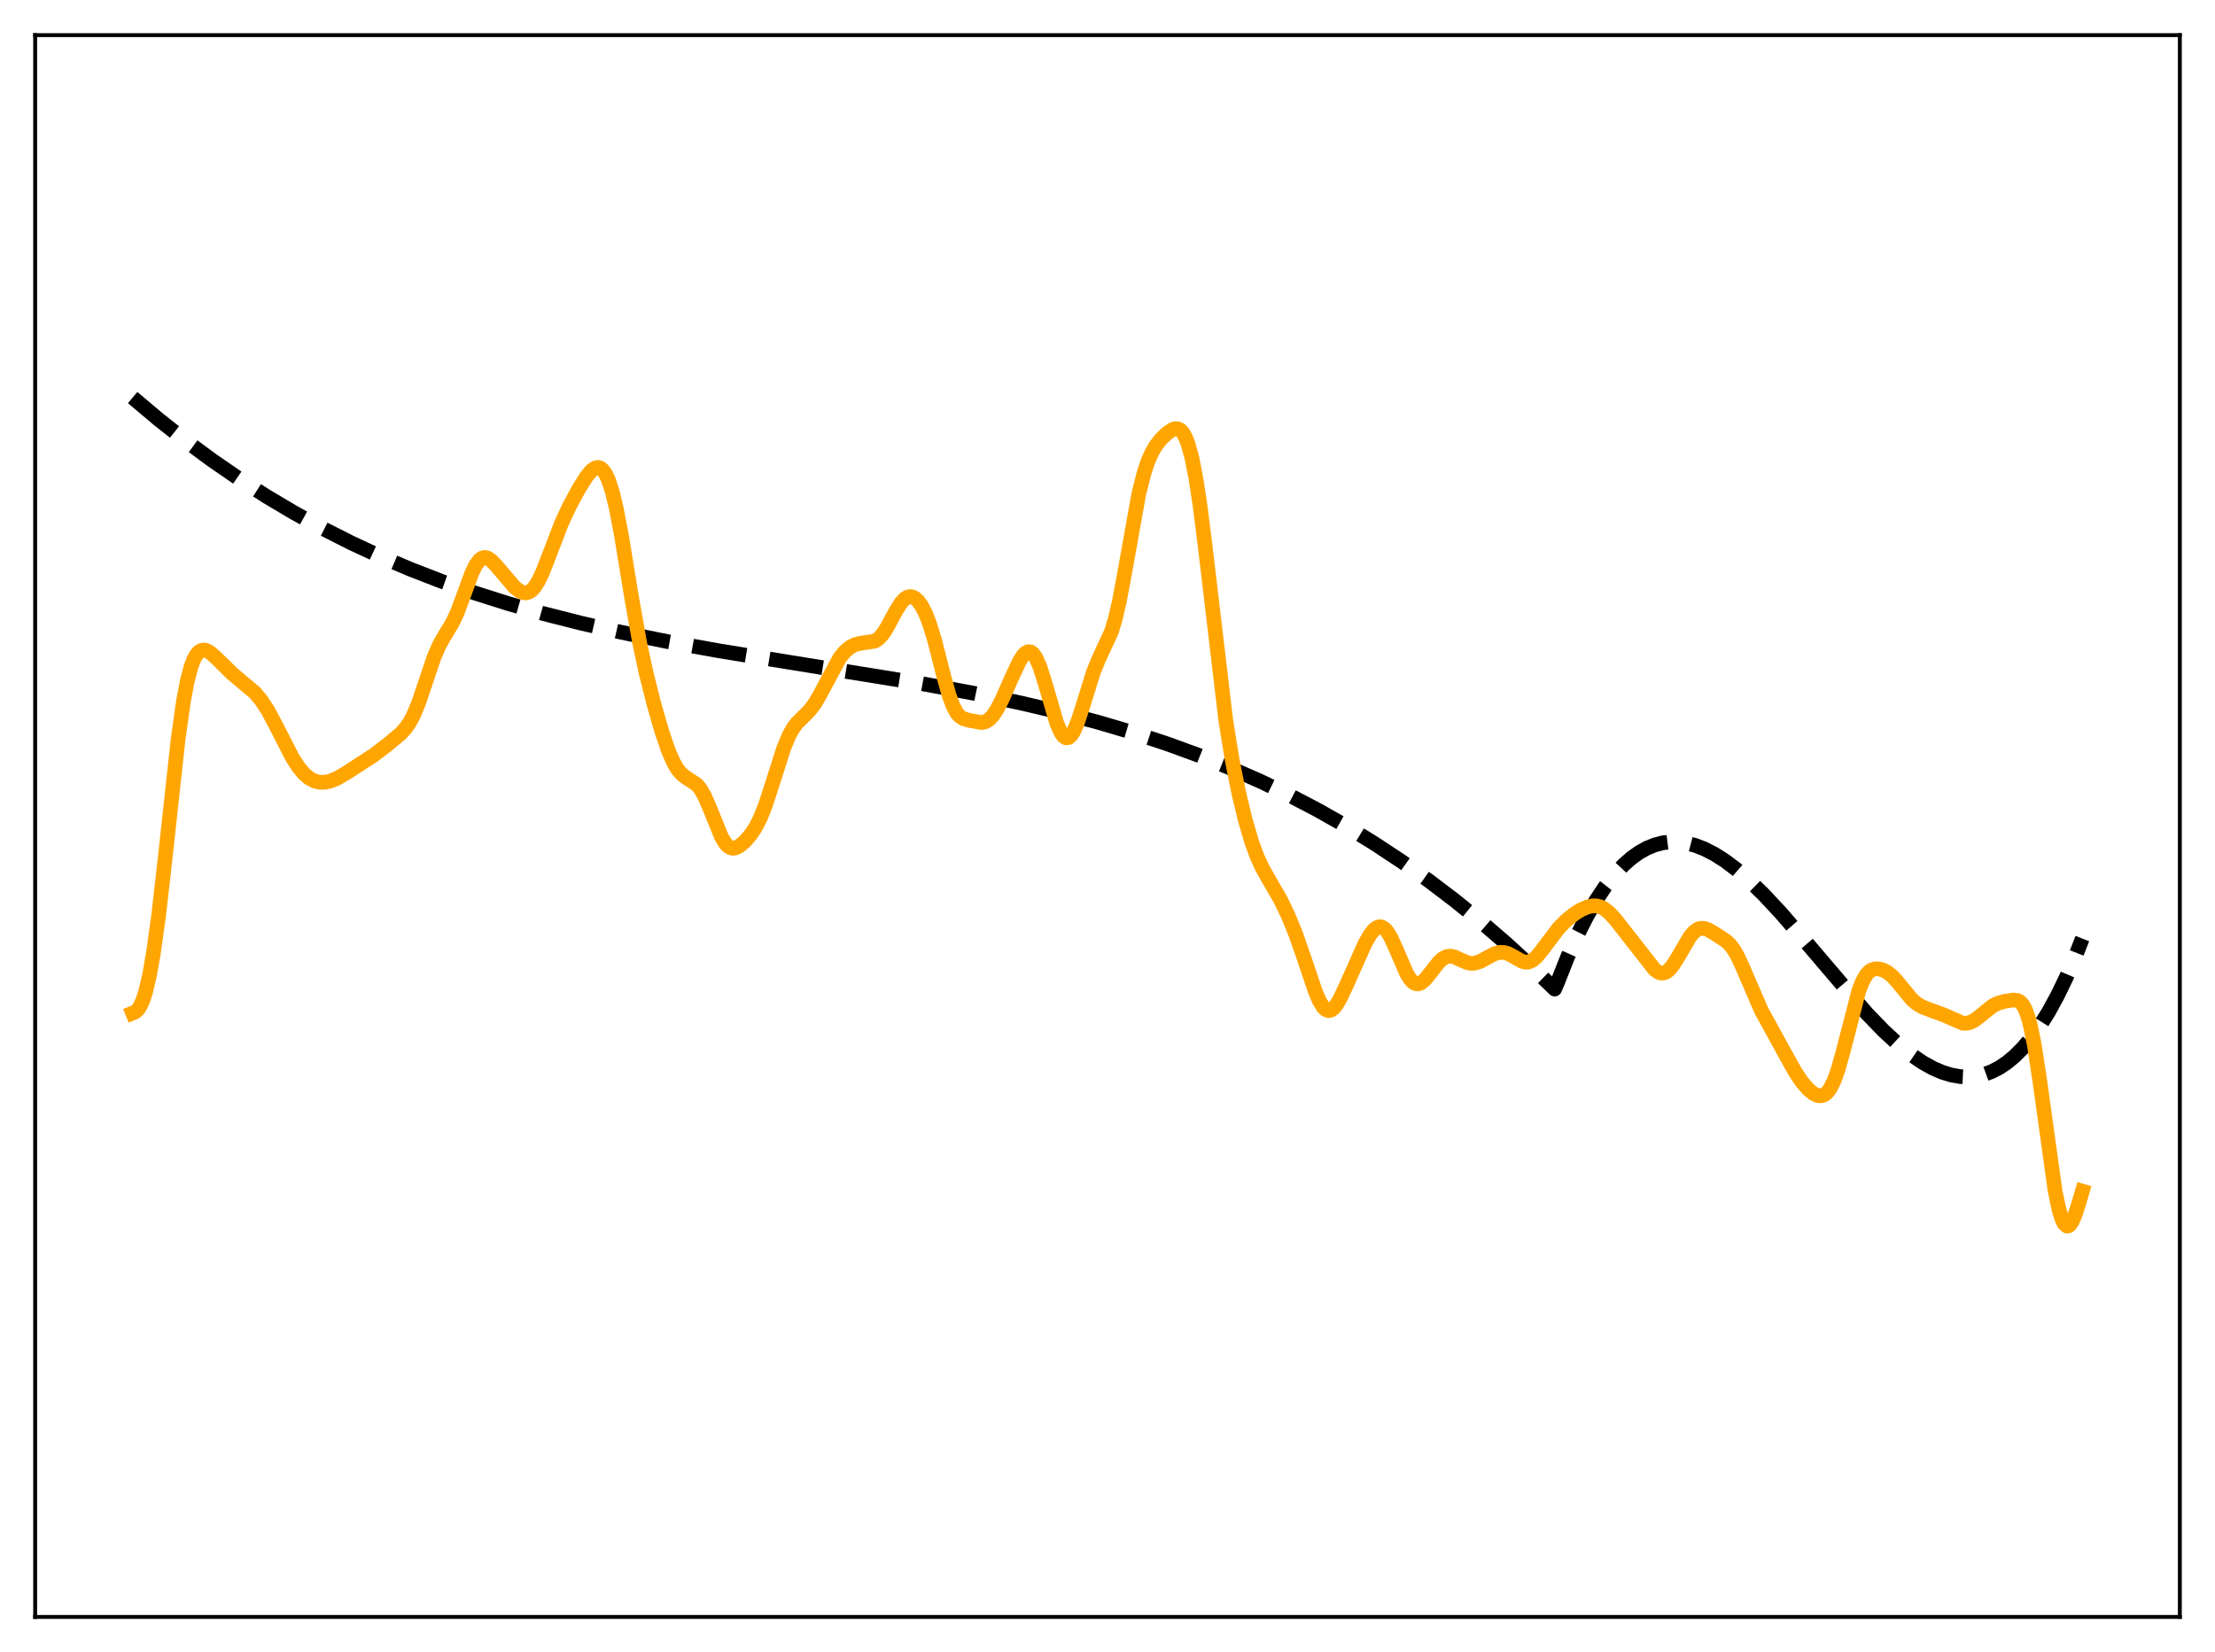 <?xml version="1.0" encoding="utf-8" standalone="no"?>
<!DOCTYPE svg PUBLIC "-//W3C//DTD SVG 1.1//EN"
  "http://www.w3.org/Graphics/SVG/1.1/DTD/svg11.dtd">
<svg xmlns:xlink="http://www.w3.org/1999/xlink" width="453.6pt" height="338.4pt" viewBox="0 0 453.6 338.4" xmlns="http://www.w3.org/2000/svg" version="1.1">
 <defs>
  <style type="text/css">*{stroke-linejoin: round; stroke-linecap: butt}</style>
 </defs>
 <g id="figure_1">
  <g id="patch_1">
   <path d="M 0 338.4 
L 453.6 338.4 
L 453.6 0 
L 0 0 
z
" style="fill: #ffffff"/>
  </g>
  <g id="axes_1">
   <g id="patch_2">
    <path d="M 7.2 331.2 
L 446.4 331.2 
L 446.4 7.2 
L 7.2 7.2 
z
" style="fill: #ffffff"/>
   </g>
   <g id="matplotlib.axis_1"/>
   <g id="matplotlib.axis_2"/>
   <g id="line2d_1">
    <path d="M 27.164 81.435 
L 32.487 85.918 
L 37.811 90.124 
L 43.401 94.252 
L 48.991 98.099 
L 54.58 101.677 
L 60.17 104.998 
L 66.026 108.217 
L 71.882 111.183 
L 78.004 114.03 
L 84.127 116.634 
L 90.515 119.11 
L 97.169 121.447 
L 104.09 123.639 
L 111.277 125.684 
L 118.996 127.647 
L 127.248 129.516 
L 136.564 131.393 
L 147.212 133.305 
L 161.852 135.688 
L 188.736 140.029 
L 199.649 142.041 
L 208.966 143.981 
L 217.217 145.921 
L 224.937 147.962 
L 232.124 150.089 
L 239.044 152.37 
L 245.699 154.801 
L 252.087 157.375 
L 258.209 160.08 
L 264.065 162.902 
L 269.921 165.967 
L 275.777 169.29 
L 281.367 172.717 
L 286.957 176.406 
L 292.547 180.368 
L 297.871 184.409 
L 303.194 188.721 
L 308.518 193.316 
L 313.841 198.204 
L 318.367 202.598 
L 318.899 201.383 
L 321.028 196 
L 323.158 191.245 
L 325.021 187.579 
L 326.884 184.357 
L 328.748 181.561 
L 330.611 179.174 
L 332.474 177.178 
L 334.071 175.767 
L 335.668 174.619 
L 337.265 173.724 
L 338.863 173.072 
L 340.46 172.651 
L 342.057 172.451 
L 343.654 172.46 
L 345.251 172.669 
L 347.114 173.148 
L 348.977 173.866 
L 351.107 174.956 
L 353.236 176.309 
L 355.632 178.113 
L 358.294 180.425 
L 361.222 183.283 
L 364.682 186.997 
L 368.941 191.913 
L 382.25 207.533 
L 385.711 211.114 
L 388.639 213.825 
L 391.3 215.977 
L 393.696 217.614 
L 395.825 218.801 
L 397.689 219.611 
L 399.552 220.19 
L 401.415 220.52 
L 403.012 220.592 
L 404.609 220.458 
L 406.207 220.107 
L 407.804 219.528 
L 409.401 218.71 
L 410.998 217.642 
L 412.595 216.313 
L 414.192 214.712 
L 415.789 212.829 
L 417.652 210.261 
L 419.516 207.276 
L 421.379 203.857 
L 423.242 199.987 
L 425.105 195.648 
L 426.436 192.252 
L 426.436 192.252 
" clip-path="url(#p677e71ff9c)" style="fill: none; stroke-dasharray: 11.1,4.8; stroke-dashoffset: 0; stroke: #000000; stroke-width: 3"/>
   </g>
   <g id="line2d_2">
    <path d="M 27.164 207.509 
L 27.696 207.293 
L 28.228 206.814 
L 28.761 205.999 
L 29.293 204.786 
L 29.825 203.124 
L 30.624 199.717 
L 31.423 195.186 
L 32.487 187.496 
L 33.818 175.814 
L 36.48 151.375 
L 37.545 143.8 
L 38.343 139.535 
L 39.142 136.501 
L 39.674 135.1 
L 40.207 134.127 
L 40.739 133.518 
L 41.271 133.209 
L 41.804 133.144 
L 42.336 133.273 
L 43.135 133.74 
L 44.199 134.691 
L 47.66 138.07 
L 52.185 141.878 
L 53.516 143.467 
L 54.847 145.499 
L 56.444 148.492 
L 59.904 155.248 
L 61.235 157.277 
L 62.3 158.531 
L 63.364 159.431 
L 64.429 159.986 
L 65.494 160.236 
L 66.559 160.227 
L 67.623 160.001 
L 68.954 159.464 
L 70.817 158.395 
L 76.407 154.771 
L 79.335 152.547 
L 81.997 150.324 
L 83.062 149.161 
L 83.86 148.016 
L 84.659 146.538 
L 85.724 143.982 
L 87.055 140.042 
L 88.918 134.533 
L 89.983 132.101 
L 91.047 130.228 
L 92.644 127.585 
L 93.709 125.297 
L 95.04 121.703 
L 96.637 117.362 
L 97.436 115.724 
L 98.234 114.658 
L 98.767 114.287 
L 99.299 114.176 
L 99.831 114.296 
L 100.63 114.824 
L 101.695 115.951 
L 105.421 120.328 
L 106.486 121.121 
L 107.284 121.422 
L 107.817 121.435 
L 108.349 121.27 
L 108.881 120.907 
L 109.414 120.337 
L 110.212 119.095 
L 111.011 117.441 
L 112.342 114.069 
L 115.004 107.144 
L 116.601 103.708 
L 118.464 100.246 
L 120.061 97.678 
L 121.126 96.399 
L 121.924 95.846 
L 122.457 95.742 
L 122.989 95.898 
L 123.521 96.351 
L 124.054 97.137 
L 124.586 98.287 
L 125.385 100.73 
L 126.183 104.03 
L 127.248 109.586 
L 129.377 122.582 
L 130.975 131.577 
L 132.305 137.816 
L 133.903 144.162 
L 135.5 149.724 
L 136.831 153.652 
L 137.895 156.112 
L 138.694 157.486 
L 139.492 158.466 
L 140.291 159.126 
L 142.687 160.704 
L 143.485 161.683 
L 144.284 163.079 
L 145.348 165.527 
L 147.744 171.431 
L 148.543 172.748 
L 149.075 173.324 
L 149.607 173.655 
L 150.14 173.76 
L 150.672 173.671 
L 151.471 173.254 
L 152.535 172.345 
L 153.6 171.142 
L 154.665 169.581 
L 155.729 167.501 
L 156.794 164.803 
L 158.125 160.707 
L 160.521 153.188 
L 161.585 150.643 
L 162.384 149.209 
L 163.183 148.133 
L 164.513 146.807 
L 165.844 145.466 
L 166.909 144.031 
L 167.974 142.197 
L 171.967 134.734 
L 173.031 133.445 
L 174.096 132.556 
L 175.161 132.017 
L 176.225 131.763 
L 179.153 131.327 
L 179.952 130.791 
L 180.751 129.911 
L 181.549 128.702 
L 183.412 125.253 
L 184.477 123.542 
L 185.276 122.666 
L 185.808 122.326 
L 186.34 122.194 
L 186.873 122.268 
L 187.405 122.546 
L 187.937 123.021 
L 188.736 124.105 
L 189.535 125.648 
L 190.333 127.682 
L 191.398 131.158 
L 193.261 138.491 
L 194.326 142.317 
L 195.124 144.516 
L 195.923 146.013 
L 196.455 146.65 
L 197.254 147.198 
L 198.319 147.525 
L 200.98 148.002 
L 201.779 147.851 
L 202.577 147.369 
L 203.376 146.509 
L 204.175 145.292 
L 205.239 143.231 
L 207.103 138.997 
L 208.7 135.568 
L 209.498 134.302 
L 210.031 133.745 
L 210.563 133.48 
L 211.095 133.547 
L 211.628 133.973 
L 212.16 134.766 
L 212.959 136.596 
L 214.023 139.968 
L 216.419 148.159 
L 217.217 149.991 
L 217.75 150.762 
L 218.282 151.13 
L 218.815 151.085 
L 219.347 150.632 
L 219.879 149.799 
L 220.678 147.939 
L 221.743 144.666 
L 223.872 137.791 
L 224.937 135.146 
L 227.599 129.407 
L 228.397 126.761 
L 229.196 123.327 
L 230.26 117.663 
L 233.188 101.269 
L 234.253 96.987 
L 235.052 94.575 
L 235.85 92.748 
L 236.649 91.368 
L 237.713 89.987 
L 239.044 88.693 
L 240.109 87.987 
L 240.641 87.815 
L 241.174 87.827 
L 241.706 88.082 
L 242.239 88.645 
L 242.771 89.577 
L 243.303 90.937 
L 244.102 93.875 
L 244.9 97.96 
L 245.699 103.167 
L 246.764 111.575 
L 251.023 147.57 
L 252.353 155.78 
L 253.684 162.449 
L 255.015 167.975 
L 256.346 172.506 
L 257.411 175.411 
L 258.476 177.736 
L 259.807 180.107 
L 262.202 184.243 
L 263.799 187.555 
L 265.396 191.485 
L 266.993 196.071 
L 269.389 203.168 
L 270.188 205.014 
L 270.986 206.313 
L 271.519 206.817 
L 272.051 207.013 
L 272.583 206.903 
L 273.116 206.51 
L 273.648 205.867 
L 274.447 204.531 
L 275.777 201.697 
L 279.504 193.321 
L 280.569 191.458 
L 281.367 190.451 
L 281.9 190.026 
L 282.432 189.829 
L 282.964 189.881 
L 283.497 190.191 
L 284.029 190.756 
L 284.828 192.04 
L 285.892 194.371 
L 288.022 199.329 
L 288.82 200.62 
L 289.353 201.181 
L 289.885 201.485 
L 290.417 201.536 
L 290.95 201.355 
L 291.748 200.724 
L 292.813 199.441 
L 294.676 197.055 
L 295.475 196.338 
L 296.273 195.929 
L 297.072 195.839 
L 297.871 196.017 
L 299.201 196.64 
L 300.532 197.202 
L 301.331 197.336 
L 302.129 197.272 
L 303.194 196.905 
L 304.791 196.019 
L 306.122 195.344 
L 307.187 195.072 
L 307.985 195.091 
L 308.784 195.313 
L 309.849 195.864 
L 311.712 196.925 
L 312.511 197.104 
L 313.043 197.054 
L 313.841 196.696 
L 314.64 196.013 
L 315.705 194.726 
L 319.165 190.137 
L 320.762 188.518 
L 322.359 187.226 
L 323.69 186.391 
L 325.021 185.802 
L 326.086 185.556 
L 326.884 185.549 
L 327.683 185.73 
L 328.481 186.12 
L 329.546 186.961 
L 330.877 188.415 
L 333.805 192.149 
L 338.863 198.625 
L 339.661 199.168 
L 340.193 199.325 
L 340.726 199.297 
L 341.258 199.076 
L 341.791 198.664 
L 342.589 197.722 
L 343.654 196.015 
L 346.049 191.901 
L 346.848 190.941 
L 347.647 190.343 
L 348.179 190.155 
L 348.977 190.161 
L 349.776 190.435 
L 351.107 191.186 
L 353.503 192.766 
L 354.301 193.538 
L 355.1 194.598 
L 355.898 195.993 
L 356.963 198.316 
L 360.689 206.982 
L 362.553 210.369 
L 365.481 215.706 
L 367.61 219.539 
L 368.941 221.53 
L 370.272 223.089 
L 371.337 223.976 
L 372.135 224.372 
L 372.668 224.471 
L 373.2 224.408 
L 373.732 224.153 
L 374.265 223.678 
L 374.797 222.954 
L 375.596 221.362 
L 376.394 219.148 
L 377.459 215.345 
L 380.653 202.964 
L 381.452 200.942 
L 382.25 199.582 
L 382.783 199.009 
L 383.315 198.655 
L 384.113 198.439 
L 384.912 198.489 
L 385.711 198.733 
L 386.509 199.155 
L 387.574 200.019 
L 388.639 201.21 
L 391.567 204.774 
L 392.631 205.652 
L 393.696 206.261 
L 395.293 206.879 
L 397.955 207.85 
L 401.948 209.594 
L 402.746 209.603 
L 403.545 209.395 
L 404.343 208.977 
L 405.408 208.174 
L 408.07 206.029 
L 409.135 205.497 
L 410.465 205.117 
L 412.329 204.833 
L 413.127 204.928 
L 413.66 205.205 
L 414.192 205.763 
L 414.724 206.698 
L 415.257 208.099 
L 415.789 210.031 
L 416.588 213.964 
L 417.652 220.914 
L 420.847 243.908 
L 421.645 247.727 
L 422.177 249.512 
L 422.71 250.648 
L 423.242 251.132 
L 423.508 251.137 
L 423.775 250.993 
L 424.307 250.291 
L 424.839 249.118 
L 425.638 246.731 
L 426.436 243.991 
L 426.436 243.991 
" clip-path="url(#p677e71ff9c)" style="fill: none; stroke: #ffa500; stroke-width: 3; stroke-linecap: square"/>
   </g>
   <g id="patch_3">
    <path d="M 7.2 331.2 
L 7.2 7.2 
" style="fill: none; stroke: #000000; stroke-width: 0.8; stroke-linejoin: miter; stroke-linecap: square"/>
   </g>
   <g id="patch_4">
    <path d="M 446.4 331.2 
L 446.4 7.2 
" style="fill: none; stroke: #000000; stroke-width: 0.8; stroke-linejoin: miter; stroke-linecap: square"/>
   </g>
   <g id="patch_5">
    <path d="M 7.2 331.2 
L 446.4 331.2 
" style="fill: none; stroke: #000000; stroke-width: 0.8; stroke-linejoin: miter; stroke-linecap: square"/>
   </g>
   <g id="patch_6">
    <path d="M 7.2 7.2 
L 446.4 7.2 
" style="fill: none; stroke: #000000; stroke-width: 0.8; stroke-linejoin: miter; stroke-linecap: square"/>
   </g>
  </g>
 </g>
 <defs>
  <clipPath id="p677e71ff9c">
   <rect x="7.2" y="7.2" width="439.2" height="324"/>
  </clipPath>
 </defs>
</svg>
